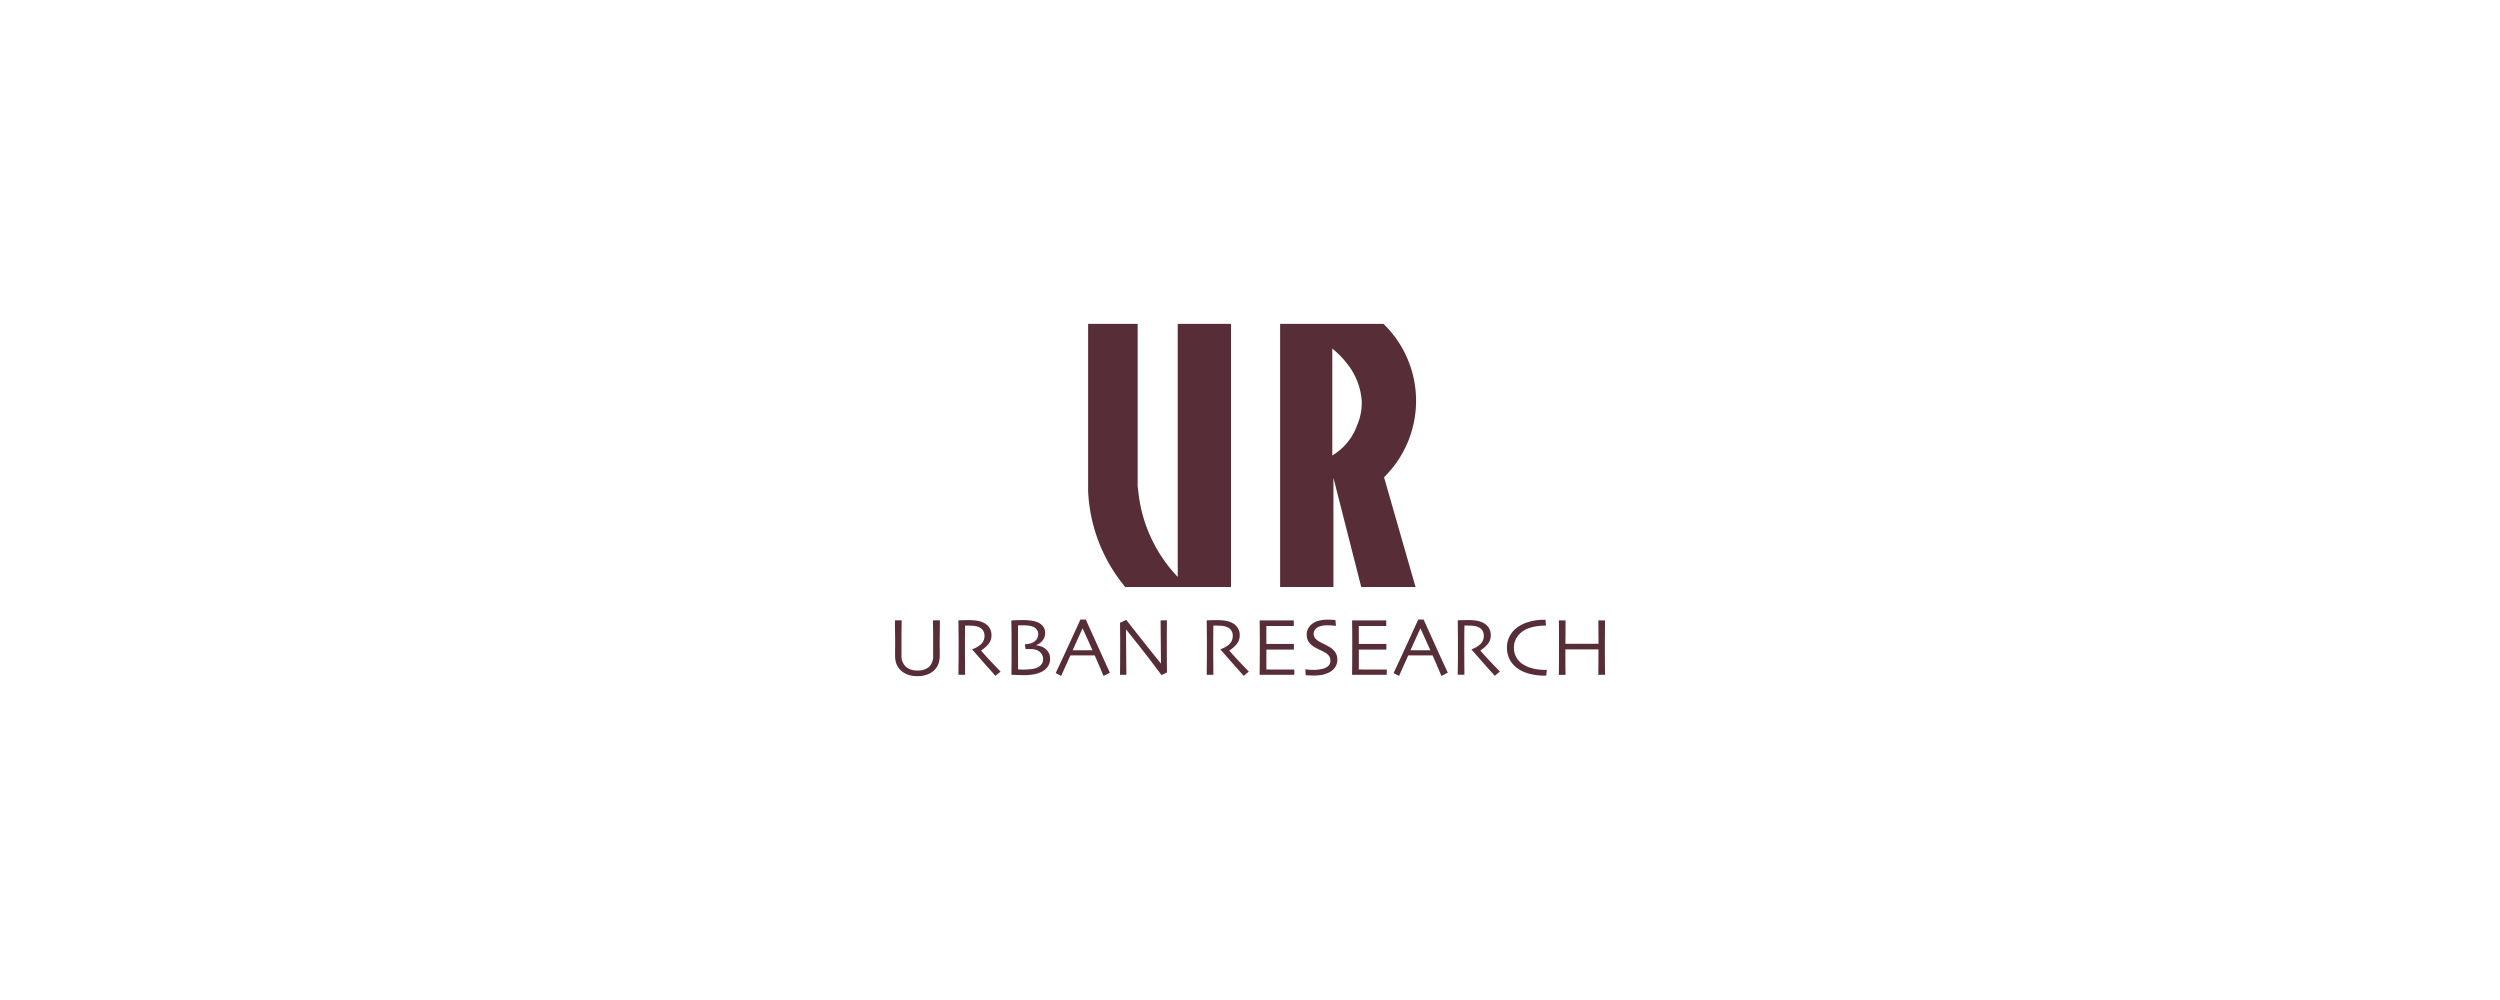 <svg id="レイヤー_1" data-name="レイヤー 1" xmlns="http://www.w3.org/2000/svg" width="250" height="100" viewBox="0 0 250 100"><title>pc_ur</title><path d="M93.987,62.031q0,.782-.008,1.294c-.007.341-.01.637-.01.89,0,.308,0,.574.005.792s0,.409,0,.569a2.292,2.292,0,0,1-.142.834,1.7,1.7,0,0,1-.426.629,2.032,2.032,0,0,1-.7.422,2.772,2.772,0,0,1-.963.153,2.842,2.842,0,0,1-.963-.151,2.026,2.026,0,0,1-.7-.424,1.692,1.692,0,0,1-.427-.629,2.271,2.271,0,0,1-.142-.834c0-.16,0-.349,0-.569s.005-.484.005-.792c0-.253,0-.549-.01-.89s-.009-.773-.009-1.294h.672q0,.1-.011.694t-.007,1.558c0,.2,0,.4,0,.606s0,.423,0,.643a1.445,1.445,0,0,0,.427,1.13,1.662,1.662,0,0,0,1.155.386,1.685,1.685,0,0,0,1.186-.368,1.5,1.5,0,0,0,.394-1.148c0-.22,0-.434,0-.643s0-.41,0-.606c0-.645,0-1.171-.01-1.58s-.009-.634-.009-.672Z" fill="#572d38"/><path d="M100.057,67.159l-.512.42c-.06-.064-.271-.3-.636-.706s-.924-1.049-1.682-1.915l0-.036a2.561,2.561,0,0,0,.845-.473,1.376,1.376,0,0,0,.264-.342,1.145,1.145,0,0,0,.113-.547.893.893,0,0,0-.166-.54.948.948,0,0,0-.454-.332,1.716,1.716,0,0,0-.5-.108c-.173-.012-.333-.019-.48-.019h-.339c-.006.517-.012.973-.013,1.366s0,.673,0,.836c0,.373,0,.879.009,1.518s0,1.039.008,1.2h-.669q0-.243.009-.947t.008-1.748v-.753c0-.367-.007-1.036-.017-2l.406-.01q.367-.009.678-.009a5.5,5.5,0,0,1,.688.042,2.438,2.438,0,0,1,.653.174,1.5,1.5,0,0,1,.64.5,1.31,1.31,0,0,1,.236.78,1.36,1.36,0,0,1-.357.963,3.162,3.162,0,0,1-.675.573v.02q.558.654,1.225,1.344l.715.747" fill="#572d38"/><path d="M104.182,66.375a.942.942,0,0,1-.352.333,1.836,1.836,0,0,1-.676.2,7.112,7.112,0,0,1-.868.05c-.085,0-.172,0-.263-.007l-.217-.011c0-.032,0-.285,0-.759s-.005-.942-.005-1.41c0-.2,0-.525,0-.972s0-.869.008-1.268c.031,0,.1,0,.206,0s.224,0,.352,0a3.415,3.415,0,0,1,.559.044,1.6,1.6,0,0,1,.439.127.849.849,0,0,1,.334.289.751.751,0,0,1,.122.431.842.842,0,0,1-.11.426.981.981,0,0,1-.282.311,1.286,1.286,0,0,1-.408.19,2.188,2.188,0,0,1-.533.072l.066.488c.03,0,.091,0,.184,0s.217,0,.369,0a1.576,1.576,0,0,1,.528.086,1,1,0,0,1,.381.226,1.056,1.056,0,0,1,.219.315.974.974,0,0,1-.05.852m.732-1.019a1.23,1.23,0,0,0-.266-.387,1.385,1.385,0,0,0-.464-.31,1.889,1.889,0,0,0-.545-.132v-.041a1.372,1.372,0,0,0,.608-.443,1.13,1.13,0,0,0,.268-.743,1.077,1.077,0,0,0-.211-.675,1.347,1.347,0,0,0-.583-.422,2.8,2.8,0,0,0-.6-.152,5.008,5.008,0,0,0-.774-.056q-.369,0-.763.016c-.261.01-.412.017-.45.02,0,.017,0,.262.009.727s.009,1.1.009,1.9c0,.423,0,.864,0,1.328s-.007.958-.014,1.48c.033,0,.191.009.475.018s.56.016.828.016a5.035,5.035,0,0,0,.97-.084,2.844,2.844,0,0,0,.776-.266,1.558,1.558,0,0,0,.609-.537,1.334,1.334,0,0,0,.21-.734,1.379,1.379,0,0,0-.089-.523" fill="#572d38"/><path d="M109.243,65.026h-1.977q.192-.417.484-1.075c.195-.438.362-.806.5-1.107l.017,0c.179.394.351.774.514,1.137s.319.709.466,1.041Zm.933.462q-.786-1.708-1.6-3.536h-.532q-.825,1.827-1.6,3.484t-.873,1.868l.546.292c.017-.042.1-.234.259-.583s.376-.838.662-1.472h2.436q.389.885.625,1.448c.159.374.243.578.254.607l.636-.327c-.022-.046-.3-.638-.818-1.781" fill="#572d38"/><path d="M116.692,62.031c0,.426-.009.912-.011,1.461s0,.945,0,1.187c0,.771,0,1.384.007,1.838s.009.7.009.728l-.547.265q-1.229-1.666-2.3-3.007t-1.238-1.549l-.008.005c0,.727,0,1.624.015,2.686s.016,1.675.021,1.837H112c0-.066.006-.31.01-.724s.007-.995.007-1.737c0-.3,0-.689,0-1.181s-.007-1.01-.015-1.56l.62-.293q.073.092,1.249,1.588t2.217,2.775l.008,0c0-.42-.006-1.123-.017-2.113s-.018-1.724-.018-2.2Z" fill="#572d38"/><path d="M124.885,67.159l-.513.42c-.059-.064-.272-.3-.634-.706s-.925-1.049-1.684-1.915l0-.036a2.57,2.57,0,0,0,.844-.473,1.379,1.379,0,0,0,.265-.342,1.147,1.147,0,0,0,.11-.547.892.892,0,0,0-.164-.54.945.945,0,0,0-.453-.332,1.723,1.723,0,0,0-.5-.108c-.173-.012-.334-.019-.481-.019h-.337q-.012.776-.015,1.366c0,.4,0,.673,0,.836q0,.559.008,1.518c0,.637.007,1.039.011,1.2h-.672c0-.162.006-.478.011-.947s.008-1.05.008-1.748v-.753c0-.367-.006-1.036-.019-2,.028,0,.164,0,.409-.01s.47-.009.675-.009a5.535,5.535,0,0,1,.69.042,2.441,2.441,0,0,1,.652.174,1.475,1.475,0,0,1,.639.5,1.3,1.3,0,0,1,.236.78,1.359,1.359,0,0,1-.356.963,3.117,3.117,0,0,1-.676.573v.02q.559.654,1.226,1.344l.716.747" fill="#572d38"/><path d="M129.43,67.482c-.025,0-.205,0-.542,0s-.753,0-1.251,0q-.517,0-.946,0c-.287,0-.529,0-.728,0q.008-.234.012-1.023t.006-1.629c0-.308,0-.713,0-1.22s-.006-1.029-.014-1.571c.194,0,.434,0,.724,0s.586,0,.893,0q.778,0,1.268,0l.529,0V62.6c-.027,0-.2,0-.51,0s-.7,0-1.171,0h-1.063c0,.309,0,.615,0,.923s0,.6,0,.871h.877c.475,0,.9,0,1.275,0l.6,0v.566l-.669,0c-.425,0-.814,0-1.165,0h-.917c0,.514,0,.924,0,1.225s0,.557,0,.761l.582.007h.736c.4,0,.742,0,1.018,0s.428,0,.461,0Z" fill="#572d38"/><path d="M133.738,65.945a1.355,1.355,0,0,1-.2.735,1.522,1.522,0,0,1-.531.511,2.546,2.546,0,0,1-.7.27,3.875,3.875,0,0,1-.876.092c-.175,0-.355-.006-.542-.016l-.323-.019-.033-.585c.037.007.145.016.318.032s.378.021.614.021a3.432,3.432,0,0,0,.556-.058,1.9,1.9,0,0,0,.525-.145,1.036,1.036,0,0,0,.368-.286.685.685,0,0,0,.127-.426.8.8,0,0,0-.127-.46,1.3,1.3,0,0,0-.426-.367c-.128-.075-.293-.161-.5-.256a5.167,5.167,0,0,1-.55-.292,1.7,1.7,0,0,1-.593-.551,1.28,1.28,0,0,1-.175-.666,1.245,1.245,0,0,1,.16-.649,1.607,1.607,0,0,1,.419-.47,1.8,1.8,0,0,1,.64-.292,3.261,3.261,0,0,1,.84-.1c.168,0,.34,0,.512.015s.272.016.3.02l.056.582-.3-.028c-.173-.015-.387-.025-.643-.025a2.215,2.215,0,0,0-.471.053,1.361,1.361,0,0,0-.426.157.838.838,0,0,0-.277.261.682.682,0,0,0-.114.392.69.69,0,0,0,.12.385,1.345,1.345,0,0,0,.449.38c.112.069.259.146.443.235s.362.184.539.286a1.823,1.823,0,0,1,.612.552,1.268,1.268,0,0,1,.206.71" fill="#572d38"/><path d="M138.674,67.482c-.025,0-.205,0-.542,0s-.755,0-1.25,0q-.517,0-.948,0c-.287,0-.529,0-.727,0q.007-.234.012-1.023t.006-1.629c0-.308,0-.713,0-1.22s-.007-1.029-.014-1.571c.193,0,.434,0,.723,0s.587,0,.895,0q.777,0,1.267,0l.529,0V62.6c-.027,0-.2,0-.51,0s-.7,0-1.17,0h-1.064c0,.309,0,.615,0,.923s0,.6,0,.871h.877q.716,0,1.278,0l.6,0v.566l-.669,0c-.426,0-.813,0-1.166,0h-.918c0,.514,0,.924,0,1.225s0,.557,0,.761l.582.007h.736c.4,0,.743,0,1.019,0s.428,0,.46,0Z" fill="#572d38"/><path d="M143.025,65.026h-1.976q.192-.417.484-1.075c.2-.438.36-.806.5-1.107l.017,0c.18.394.351.774.515,1.137s.319.709.466,1.041Zm.934.462q-.788-1.708-1.6-3.536h-.532q-.827,1.827-1.595,3.484t-.874,1.868l.546.292c.016-.042.1-.234.258-.583s.375-.838.662-1.472h2.437c.26.59.467,1.072.625,1.448s.242.578.253.607l.637-.327c-.023-.046-.295-.638-.818-1.781" fill="#572d38"/><path d="M149.989,67.159l-.512.42q-.09-.1-.635-.706t-1.683-1.915l0-.036a2.139,2.139,0,0,0,.413-.178,2.2,2.2,0,0,0,.432-.3,1.328,1.328,0,0,0,.263-.342,1.122,1.122,0,0,0,.112-.547.892.892,0,0,0-.164-.54.943.943,0,0,0-.454-.332,1.724,1.724,0,0,0-.5-.108c-.175-.012-.334-.019-.481-.019h-.338q-.012.776-.014,1.366c0,.4,0,.673,0,.836q0,.559.006,1.518c0,.637.009,1.039.011,1.2h-.67q0-.243.01-.947t.007-1.748v-.753c0-.367-.006-1.036-.017-2l.407-.01c.245-.006.47-.009.677-.009a5.475,5.475,0,0,1,.687.042,2.435,2.435,0,0,1,.654.174,1.484,1.484,0,0,1,.64.5,1.31,1.31,0,0,1,.236.78,1.36,1.36,0,0,1-.358.963,3.138,3.138,0,0,1-.675.573v.02q.559.654,1.226,1.344l.715.747" fill="#572d38"/><path d="M154.682,66.986c0,.025-.01.093-.023.206s-.022.235-.034.37h-.142a5.745,5.745,0,0,1-1.769-.252,3.224,3.224,0,0,1-1.271-.728,2.4,2.4,0,0,1-.548-.791,2.589,2.589,0,0,1-.2-1.051,2.3,2.3,0,0,1,.2-.969,2.641,2.641,0,0,1,.521-.766,3.294,3.294,0,0,1,1.261-.749,5.047,5.047,0,0,1,1.692-.278h.183c0,.048.009.126.017.235s.017.223.028.348h-.139a5.291,5.291,0,0,0-1.055.112,3.217,3.217,0,0,0-.942.336,2.145,2.145,0,0,0-.792.753,1.894,1.894,0,0,0-.277.99,2.049,2.049,0,0,0,.248,1,1.989,1.989,0,0,0,.787.756,3.29,3.29,0,0,0,.983.367,5.219,5.219,0,0,0,1.083.114h.078c.035,0,.072,0,.113,0" fill="#572d38"/><path d="M160.5,67.482h-.67c0-.162,0-.462.009-.9s.008-.985.008-1.639h-3.31c0,.755,0,1.328.006,1.716s.007.664.01.826h-.67c0-.162.006-.45.01-.867s.007-1.115.007-2.1c0-.3,0-.663,0-1.09s-.007-.892-.012-1.389h.67c0,.412,0,.814-.007,1.211s-.009.774-.009,1.131h3.31c0-.357,0-.734-.008-1.128s-.009-.8-.009-1.214h.67c0,.409-.009.883-.012,1.421s-.006.976-.006,1.315q0,1.2.007,1.834c.006.426.007.719.011.881" fill="#572d38"/><path d="M117.773,57.691a14.533,14.533,0,0,1-3.953-8.644c-.025-.165-.031-.258-.054-.423V32.386h-4.953V49.1a16.079,16.079,0,0,0,3.534,9.383c.056.083.095.132.154.214h10.6V32.386h-5.329Z" fill="#572d38"/><path d="M138.557,47.569a10.717,10.717,0,0,0-.207-15.183H128.013V58.7h5.33V47.779L136.123,58.7h5.431l-3.148-10.968.151-.159m-2.857-5.02a5.715,5.715,0,0,1-2.471,2.989V34.861a8.6,8.6,0,0,1,1.378,1.379,6.729,6.729,0,0,1,1.564,3.842,5.629,5.629,0,0,1-.471,2.467" fill="#572d38"/></svg>